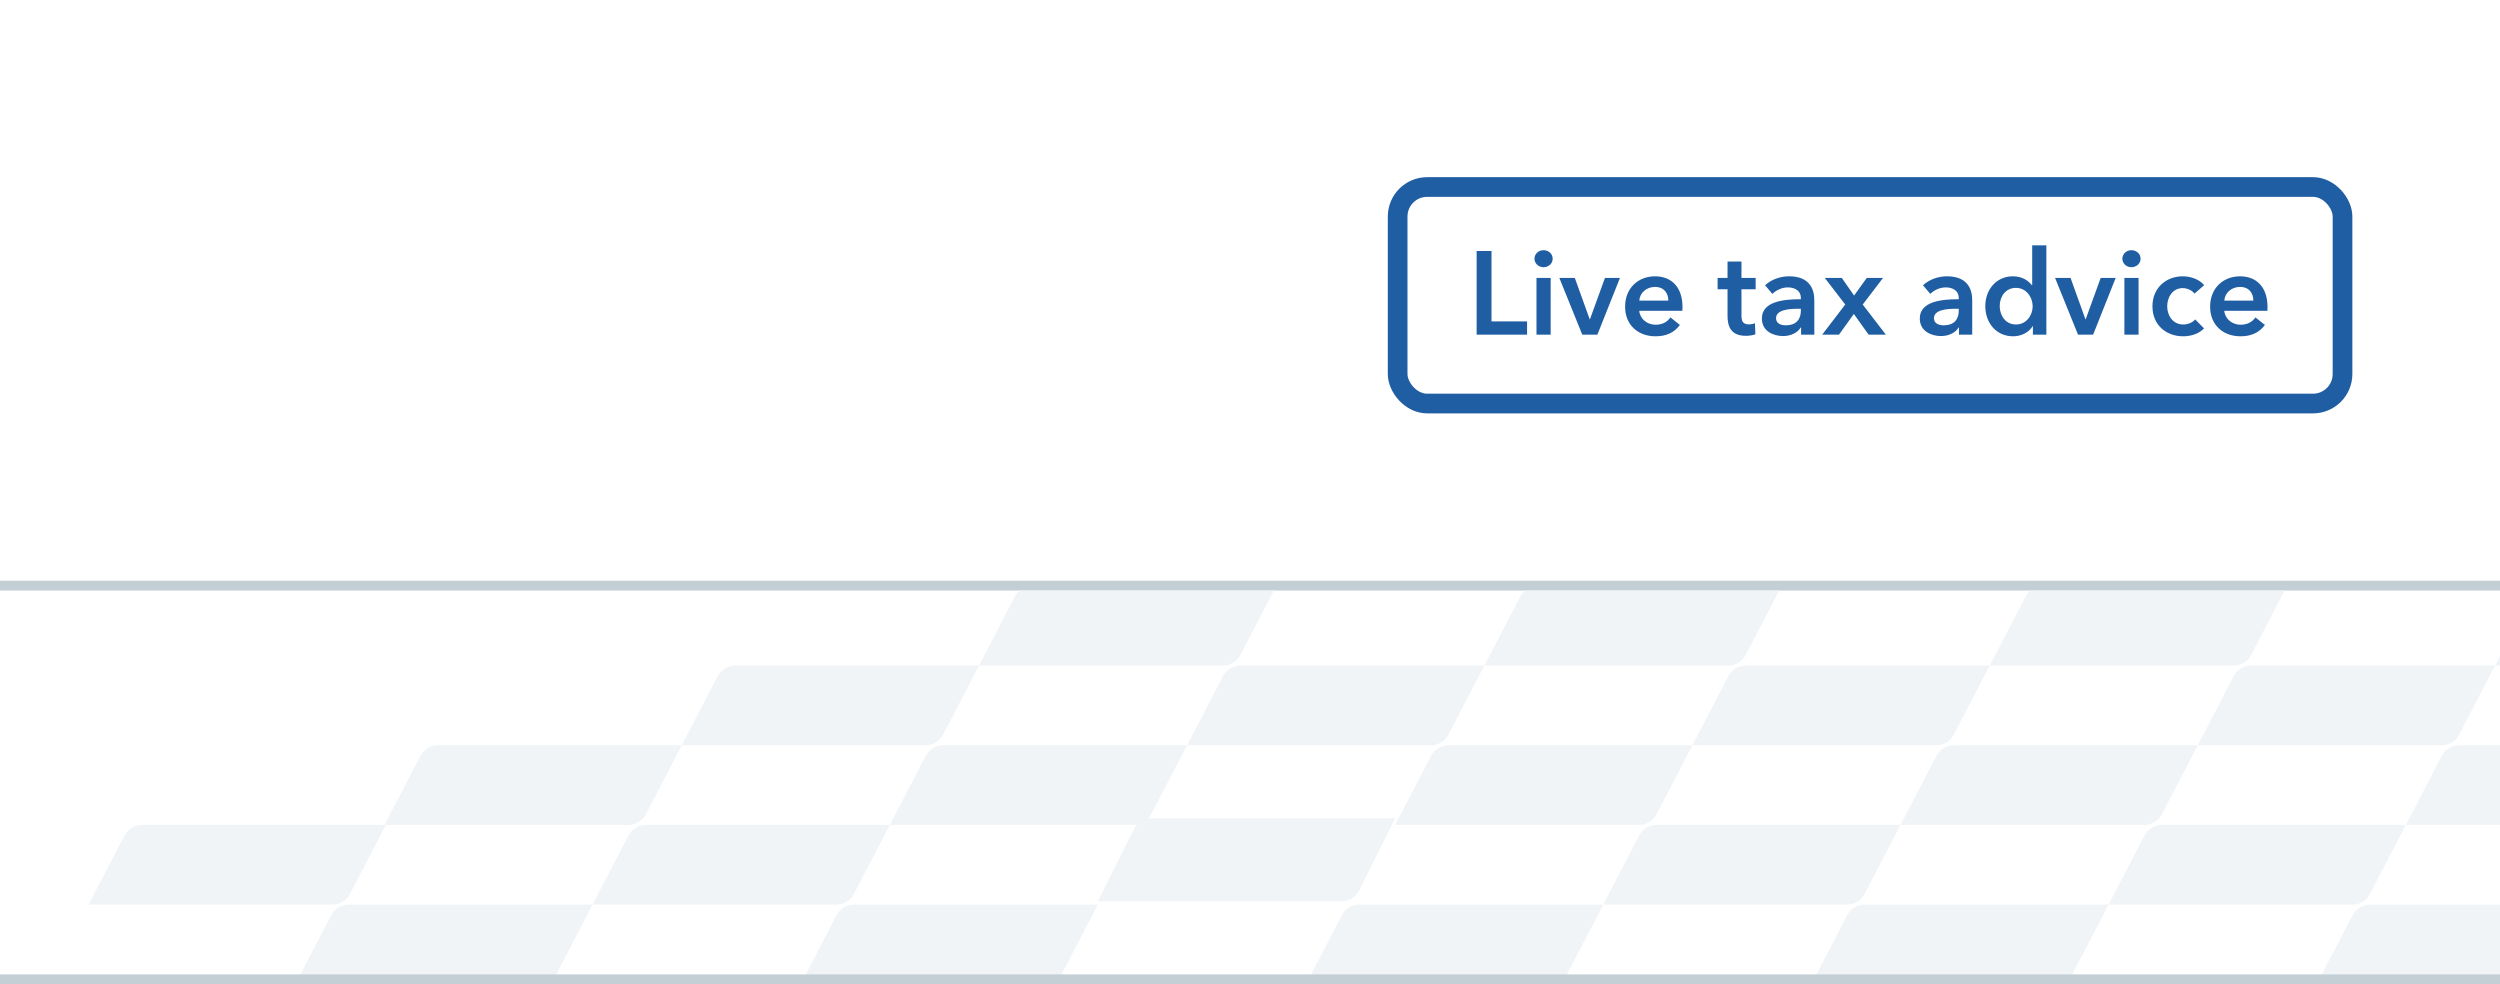 <svg width="254" height="100" viewBox="0 0 254 100" fill="none" xmlns="http://www.w3.org/2000/svg">
<rect x="0" y="0" width="254" height="100" fill="#333333" stroke="none"/>
<g clip-path="url(#clip0_1_41917)">
<rect width="1241" height="100" transform="translate(-986)" fill="white"/>
<g clip-path="url(#clip1_1_41917)">
<rect width="1241" height="60" transform="translate(-986)" fill="white"/>
<rect x="142" y="19" width="96" height="22" rx="3" stroke="#205EA3" stroke-width="2"/>
<path d="M150.026 34V25.504H151.538V32.656H155.15V34H150.026ZM156.107 34V28.24H157.547V34H156.107ZM155.903 26.284C155.903 25.828 156.287 25.42 156.815 25.42C157.343 25.42 157.751 25.792 157.751 26.284C157.751 26.776 157.343 27.148 156.815 27.148C156.287 27.148 155.903 26.74 155.903 26.284ZM160.758 34L158.43 28.24H160.002L161.514 32.44H161.538L163.062 28.24H164.586L162.294 34H160.758ZM166.55 30.544H169.502C169.502 29.8 169.082 29.152 168.146 29.152C167.294 29.152 166.61 29.74 166.55 30.544ZM170.942 31.192C170.942 31.324 170.942 31.444 170.93 31.576H166.55C166.61 32.392 167.354 32.992 168.194 32.992C168.914 32.992 169.394 32.704 169.718 32.248L170.678 33.016C170.114 33.784 169.298 34.168 168.206 34.168C166.43 34.168 165.11 33.028 165.11 31.156C165.11 29.296 166.418 28.072 168.158 28.072C169.766 28.072 170.942 29.116 170.942 31.192ZM175.517 29.392H174.509V28.24H175.517V26.572H176.933V28.24H178.373V29.392H176.933V32.068C176.933 32.584 177.053 32.956 177.689 32.956C177.881 32.956 178.133 32.92 178.301 32.836L178.349 33.964C178.097 34.06 177.713 34.12 177.389 34.12C175.865 34.12 175.517 33.184 175.517 32.08V29.392ZM182.991 34V33.268H182.955C182.667 33.772 181.983 34.144 181.167 34.144C180.243 34.144 179.007 33.7 179.007 32.356C179.007 30.64 181.167 30.4 182.967 30.4V30.256C182.967 29.548 182.367 29.2 181.647 29.2C181.035 29.2 180.447 29.488 180.075 29.86L179.331 28.984C179.979 28.384 180.891 28.072 181.767 28.072C183.831 28.072 184.335 29.344 184.335 30.496V34H182.991ZM182.967 31.576V31.372H182.643C181.731 31.372 180.447 31.48 180.447 32.332C180.447 32.884 180.963 33.052 181.455 33.052C182.439 33.052 182.967 32.488 182.967 31.576ZM185.136 34L187.476 30.94L185.4 28.24H187.128L188.376 30.028L189.66 28.24H191.316L189.252 30.94L191.604 34H189.852L188.352 31.9L186.84 34H185.136ZM199.034 34V33.268H198.998C198.71 33.772 198.026 34.144 197.21 34.144C196.286 34.144 195.05 33.7 195.05 32.356C195.05 30.64 197.21 30.4 199.01 30.4V30.256C199.01 29.548 198.41 29.2 197.69 29.2C197.078 29.2 196.49 29.488 196.118 29.86L195.374 28.984C196.022 28.384 196.934 28.072 197.81 28.072C199.874 28.072 200.378 29.344 200.378 30.496V34H199.034ZM199.01 31.576V31.372H198.686C197.774 31.372 196.49 31.48 196.49 32.332C196.49 32.884 197.006 33.052 197.498 33.052C198.482 33.052 199.01 32.488 199.01 31.576ZM207.911 24.928V34H206.543V33.136H206.519C206.123 33.796 205.343 34.168 204.539 34.168C202.787 34.168 201.707 32.776 201.707 31.096C201.707 29.392 202.859 28.072 204.503 28.072C205.559 28.072 206.135 28.6 206.435 28.972H206.471V24.928H207.911ZM203.171 31.096C203.171 31.996 203.711 32.968 204.827 32.968C205.883 32.968 206.519 32.02 206.519 31.12C206.519 30.22 205.883 29.248 204.827 29.248C203.711 29.248 203.171 30.196 203.171 31.096ZM211.125 34L208.797 28.24H210.369L211.881 32.44H211.905L213.429 28.24H214.953L212.661 34H211.125ZM215.837 34V28.24H217.277V34H215.837ZM215.633 26.284C215.633 25.828 216.017 25.42 216.545 25.42C217.073 25.42 217.481 25.792 217.481 26.284C217.481 26.776 217.073 27.148 216.545 27.148C216.017 27.148 215.633 26.74 215.633 26.284ZM223.944 28.972L222.96 29.836C222.732 29.512 222.24 29.272 221.772 29.272C220.716 29.272 220.188 30.22 220.188 31.12C220.188 32.02 220.728 32.968 221.82 32.968C222.264 32.968 222.756 32.788 223.032 32.452L223.932 33.364C223.452 33.88 222.66 34.168 221.808 34.168C220.104 34.168 218.688 33.04 218.688 31.12C218.688 29.248 220.08 28.072 221.772 28.072C222.612 28.072 223.488 28.408 223.944 28.972ZM225.988 30.544H228.94C228.94 29.8 228.52 29.152 227.584 29.152C226.732 29.152 226.048 29.74 225.988 30.544ZM230.38 31.192C230.38 31.324 230.38 31.444 230.368 31.576H225.988C226.048 32.392 226.792 32.992 227.632 32.992C228.352 32.992 228.832 32.704 229.156 32.248L230.116 33.016C229.552 33.784 228.736 34.168 227.644 34.168C225.868 34.168 224.548 33.028 224.548 31.156C224.548 29.296 225.856 28.072 227.596 28.072C229.204 28.072 230.38 29.116 230.38 31.192Z" fill="#205EA3"/>
</g>
<path d="M255 59H-986V61H255V59Z" fill="#C3CED5" mask="url(#path-1-inside-1_1_41917)"/>
<g clip-path="url(#clip2_1_41917)">
<rect width="1241" height="40" transform="translate(-986 60)" fill="white"/>
<path d="M33.648 92.986C33.992 92.323 34.676 91.908 35.423 91.908H60.202L56.554 98.924C56.209 99.586 55.525 100.001 54.779 100.001H30L33.648 92.986Z" fill="#F0F4F6"/>
<path d="M115.202 84.246C115.541 83.568 116.233 83.14 116.991 83.14H141.748L138.092 90.463C137.753 91.141 137.061 91.57 136.303 91.57H111.546L115.202 84.246Z" fill="#F0F4F6"/>
<path d="M136.335 92.986C136.68 92.323 137.364 91.908 138.11 91.908H162.889L159.241 98.924C158.897 99.586 158.213 100.001 157.466 100.001H132.687L136.335 92.986Z" fill="#F0F4F6"/>
<path d="M187.678 92.986C188.023 92.323 188.707 91.908 189.453 91.908H214.232L210.584 98.924C210.24 99.586 209.556 100.001 208.809 100.001H184.03L187.678 92.986Z" fill="#F0F4F6"/>
<path d="M239.02 92.986C239.365 92.323 240.049 91.908 240.795 91.908H265.574L261.926 98.924C261.582 99.586 260.898 100.001 260.151 100.001H235.372L239.02 92.986Z" fill="#F0F4F6"/>
<path d="M84.991 92.986C85.335 92.323 86.02 91.908 86.766 91.908H111.545L107.897 98.924C107.552 99.586 106.868 100.001 106.122 100.001H81.343L84.991 92.986Z" fill="#F0F4F6"/>
<path d="M145.395 76.798C145.739 76.136 146.423 75.721 147.169 75.721H171.949L168.3 82.736C167.956 83.398 167.272 83.813 166.526 83.813H141.747L145.395 76.798Z" fill="#F0F4F6"/>
<path d="M175.597 68.705C175.941 68.043 176.625 67.628 177.371 67.628H202.151L198.502 74.643C198.158 75.305 197.474 75.721 196.728 75.721H171.949L175.597 68.705Z" fill="#F0F4F6"/>
<path d="M205.802 60.612C206.146 59.95 206.83 59.535 207.576 59.535H232.356L228.707 66.551C228.363 67.213 227.679 67.628 226.933 67.628H202.154L205.802 60.612Z" fill="#F0F4F6"/>
<path d="M63.851 84.892C64.196 84.23 64.88 83.814 65.626 83.814H90.405L86.757 90.83C86.413 91.492 85.728 91.907 84.982 91.907H60.203L63.851 84.892Z" fill="#F0F4F6"/>
<path d="M12.648 84.892C12.992 84.23 13.677 83.814 14.423 83.814H39.202L35.554 90.83C35.209 91.492 34.525 91.907 33.779 91.907H9L12.648 84.892Z" fill="#F0F4F6"/>
<path d="M166.535 84.892C166.879 84.23 167.563 83.814 168.309 83.814H193.089L189.441 90.83C189.096 91.492 188.412 91.907 187.666 91.907H162.887L166.535 84.892Z" fill="#F0F4F6"/>
<path d="M217.879 84.892C218.223 84.23 218.907 83.814 219.654 83.814H244.433L240.785 90.83C240.44 91.492 239.756 91.907 239.01 91.907H214.231L217.879 84.892Z" fill="#F0F4F6"/>
<path d="M42.712 76.798C43.056 76.136 43.74 75.721 44.487 75.721H69.266L65.618 82.736C65.273 83.398 64.589 83.813 63.843 83.813H39.064L42.712 76.798Z" fill="#F0F4F6"/>
<path d="M72.912 68.705C73.256 68.043 73.94 67.628 74.686 67.628H99.466L95.817 74.643C95.473 75.305 94.789 75.721 94.043 75.721H69.263L72.912 68.705Z" fill="#F0F4F6"/>
<path d="M103.113 60.612C103.457 59.95 104.141 59.535 104.887 59.535H129.666L126.018 66.551C125.674 67.213 124.99 67.628 124.244 67.628H99.464L103.113 60.612Z" fill="#F0F4F6"/>
<path d="M94.051 76.798C94.395 76.136 95.079 75.721 95.825 75.721H120.605L116.956 82.736C116.612 83.398 115.928 83.813 115.182 83.813H90.403L94.051 76.798Z" fill="#F0F4F6"/>
<path d="M196.738 76.798C197.082 76.136 197.766 75.721 198.512 75.721H223.292L219.643 82.736C219.299 83.398 218.615 83.813 217.869 83.813H193.09L196.738 76.798Z" fill="#F0F4F6"/>
<path d="M248.082 76.798C248.426 76.136 249.11 75.721 249.856 75.721H274.636L270.988 82.736C270.643 83.398 269.959 83.813 269.213 83.813H244.434L248.082 76.798Z" fill="#F0F4F6"/>
<path d="M124.254 68.705C124.598 68.043 125.282 67.628 126.028 67.628H150.808L147.159 74.643C146.815 75.305 146.131 75.721 145.385 75.721H120.606L124.254 68.705Z" fill="#F0F4F6"/>
<path d="M226.941 68.705C227.285 68.043 227.969 67.628 228.715 67.628H253.495L249.846 74.643C249.502 75.305 248.818 75.721 248.072 75.721H223.293L226.941 68.705Z" fill="#F0F4F6"/>
<path d="M154.458 60.612C154.802 59.95 155.486 59.535 156.232 59.535H181.012L177.363 66.551C177.019 67.213 176.335 67.628 175.589 67.628H150.81L154.458 60.612Z" fill="#F0F4F6"/>
<path d="M257.141 60.612C257.485 59.95 258.169 59.535 258.915 59.535H283.694L280.046 66.551C279.702 67.213 279.018 67.628 278.272 67.628H253.492L257.141 60.612Z" fill="#F0F4F6"/>
<rect width="1241" height="1" transform="matrix(1 0 0 -1 -986 100)" fill="#C3CED5"/>
</g>
</g>
<defs>
<clipPath id="clip0_1_41917">
<rect width="255" height="100" fill="white"/>
</clipPath>
<clipPath id="clip1_1_41917">
<path d="M-986 0H255V60H-986V0Z" fill="white"/>
</clipPath>
<clipPath id="clip2_1_41917">
<rect width="1241" height="40" fill="white" transform="translate(-986 60)"/>
</clipPath>
</defs>
</svg>
